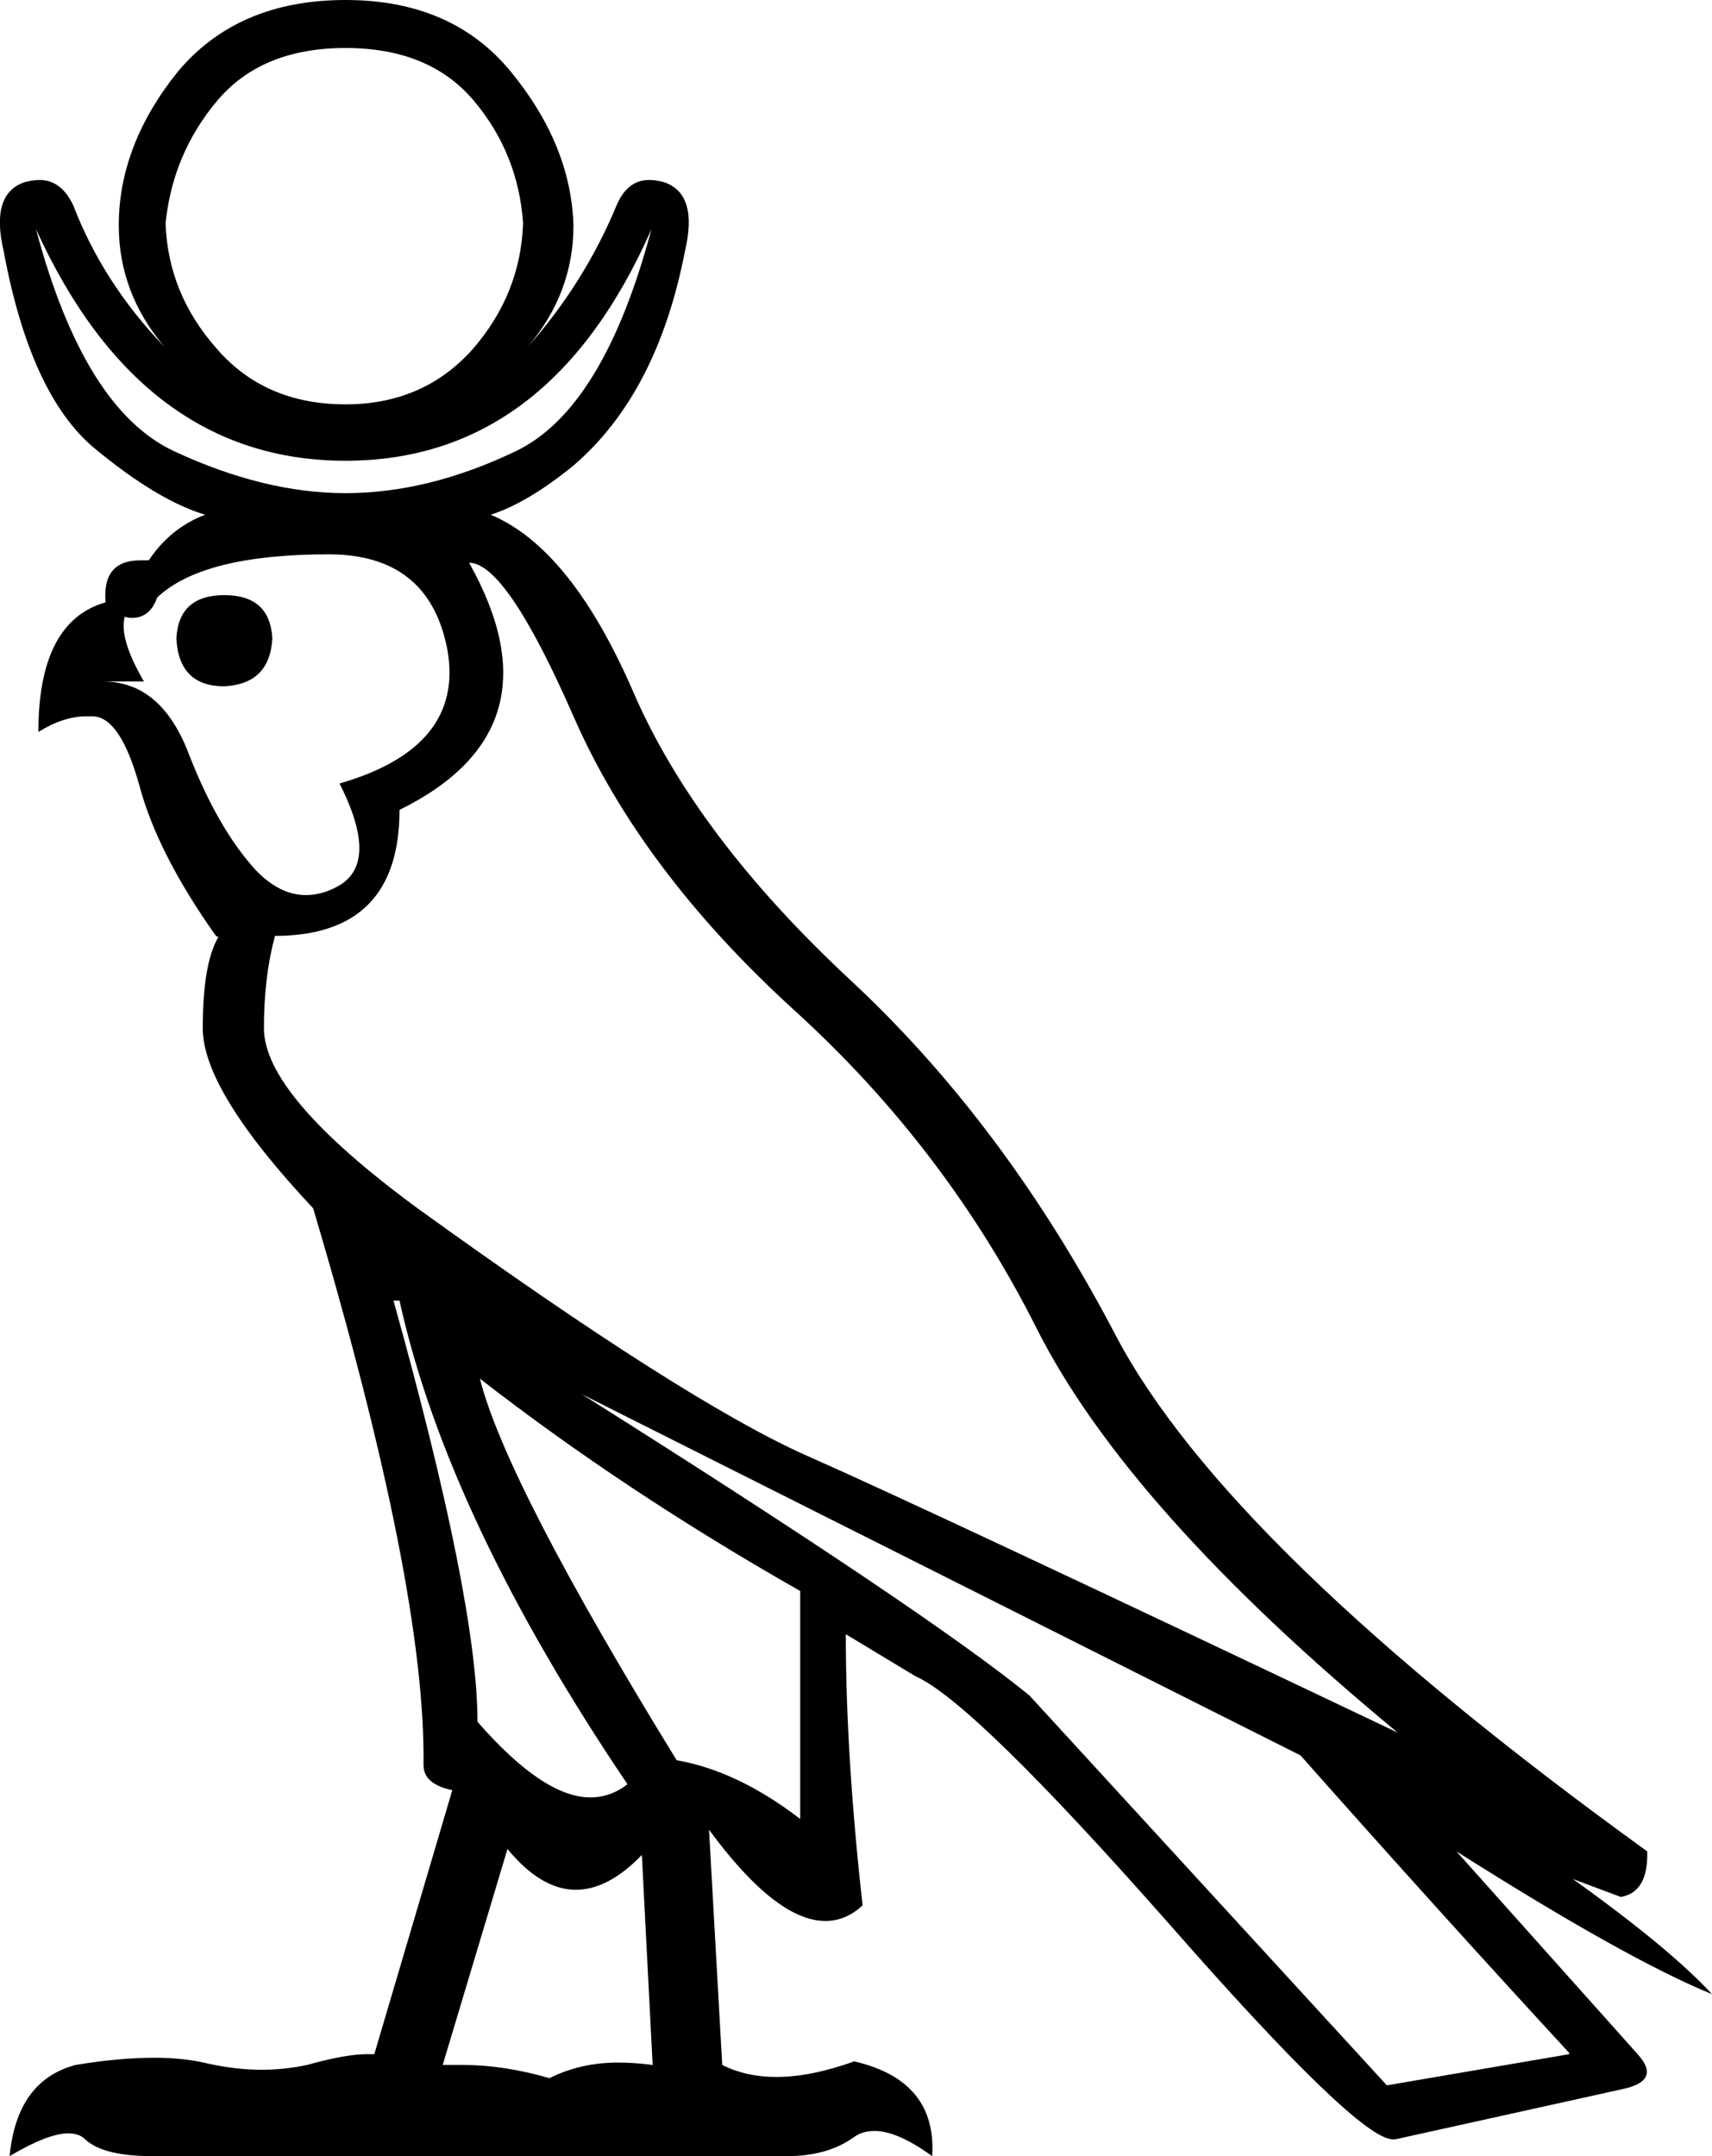 <?xml version='1.0' encoding ='UTF-8' standalone='no'?>
<svg width='14.27' height='17.97' xmlns='http://www.w3.org/2000/svg' xmlns:xlink='http://www.w3.org/1999/xlink'  version='1.1' >
<path style='fill:black; stroke:none' d=' M 2.88 0.4  Q 3.58 0.4 3.95 0.84  Q 4.32 1.28 4.36 1.86  Q 4.34 2.45 3.94 2.91  Q 3.53 3.37 2.88 3.37  Q 2.21 3.37 1.81 2.91  Q 1.4 2.45 1.38 1.86  Q 1.44 1.28 1.81 0.84  Q 2.18 0.4 2.88 0.4  Z  M 0.3 1.91  Q 1.18 3.84 2.88 3.84  Q 4.58 3.84 5.43 1.91  L 5.43 1.91  Q 5.03 3.41 4.3 3.76  Q 3.57 4.11 2.88 4.11  Q 2.2 4.11 1.45 3.76  Q 0.7 3.41 0.3 1.91  Z  M 1.87 4.96  Q 1.49 4.96 1.47 5.32  Q 1.49 5.72 1.87 5.72  Q 2.25 5.7 2.27 5.32  Q 2.25 4.96 1.87 4.96  Z  M 2.74 4.62  Q 3.58 4.62 3.73 5.42  Q 3.87 6.23 2.83 6.53  Q 3.17 7.2 2.81 7.39  Q 2.68 7.46 2.55 7.46  Q 2.33 7.46 2.13 7.25  Q 1.82 6.91 1.58 6.3  Q 1.35 5.68 0.86 5.68  L 1.2 5.68  Q 0.99 5.32 1.04 5.14  L 1.04 5.14  Q 1.07 5.15 1.1 5.15  Q 1.25 5.15 1.31 4.98  Q 1.69 4.62 2.74 4.62  Z  M 3.91 4.69  Q 4.22 4.69 4.78 5.97  Q 5.34 7.25 6.61 8.41  Q 7.88 9.56 8.64 11.07  Q 9.4 12.58 11.65 14.44  Q 7.74 12.58 6.72 12.13  Q 5.71 11.68 3.48 10.07  Q 2.2 9.13 2.2 8.57  Q 2.2 8.14 2.29 7.81  L 2.29 7.8  Q 3.33 7.8 3.33 6.75  Q 4.69 6.08 3.91 4.69  Z  M 3.33 10.84  Q 3.73 12.65 5.23 14.87  Q 5.09 14.98 4.92 14.98  Q 4.53 14.98 3.98 14.35  Q 3.98 13.35 3.28 10.84  Z  M 4 11.49  Q 5.21 12.43 6.67 13.26  L 6.67 15.16  Q 6.15 14.76 5.64 14.67  Q 4.22 12.36 4 11.49  Z  M 4.23 15.41  Q 4.51 15.75 4.8 15.75  Q 5.07 15.75 5.35 15.46  L 5.44 17.21  Q 5.29 17.19 5.15 17.19  Q 4.84 17.19 4.58 17.32  Q 4.2 17.21 3.86 17.21  Q 3.78 17.21 3.69 17.21  L 4.23 15.41  Z  M 4.85 11.62  L 10.84 14.63  Q 12.01 15.95 13.08 17.11  L 13.08 17.12  L 11.56 17.38  L 8.58 14.13  Q 7.72 13.43 4.85 11.62  Z  M 2.88 0  Q 1.98 0 1.48 0.6  Q 0.99 1.21 0.99 1.88  Q 0.99 2.44 1.37 2.89  Q 0.86 2.36 0.61 1.71  Q 0.51 1.5 0.33 1.5  Q 0.27 1.5 0.2 1.52  Q -0.08 1.62 0.03 2.09  Q 0.25 3.28 0.78 3.73  Q 1.31 4.17 1.71 4.29  Q 1.42 4.4 1.24 4.67  Q 1.2 4.67 1.17 4.67  Q 0.85 4.67 0.88 5.02  Q 0.32 5.18 0.32 6.1  Q 0.53 5.97 0.72 5.97  Q 0.75 5.97 0.77 5.97  Q 1 5.97 1.16 6.54  Q 1.31 7.11 1.8 7.8  L 1.82 7.81  Q 1.69 8.03 1.69 8.57  Q 1.69 9.09 2.61 10.07  Q 3.55 13.23 3.53 14.71  Q 3.53 14.87 3.77 14.92  L 3.12 17.12  Q 3.09 17.12 3.06 17.12  Q 2.88 17.12 2.56 17.21  Q 2.37 17.25 2.18 17.25  Q 1.97 17.25 1.74 17.2  Q 1.54 17.15 1.29 17.15  Q 0.99 17.15 0.63 17.21  Q 0.14 17.34 0.08 17.97  Q 0.4 17.78 0.57 17.78  Q 0.66 17.78 0.71 17.83  Q 0.86 17.97 1.27 17.97  L 6.56 17.97  Q 6.9 17.97 7.12 17.81  Q 7.19 17.76 7.29 17.76  Q 7.48 17.76 7.77 17.97  Q 7.81 17.34 7.12 17.18  Q 6.76 17.31 6.47 17.31  Q 6.22 17.31 6.02 17.21  L 5.91 15.25  L 5.91 15.25  Q 6.47 16.01 6.88 16.01  Q 7.05 16.01 7.19 15.88  Q 7.05 14.63 7.05 13.62  L 7.05 13.62  L 7.63 13.97  Q 8.11 14.18 9.75 16.04  Q 11.32 17.83 11.61 17.83  Q 11.62 17.83 11.63 17.83  L 13.53 17.41  Q 13.85 17.34 13.65 17.12  L 12.14 15.43  L 12.14 15.43  Q 13.56 16.33 14.27 16.62  Q 13.92 16.24 13.11 15.66  L 13.11 15.66  L 13.51 15.81  Q 13.74 15.77 13.73 15.43  Q 10.23 12.9 9.3 11.13  Q 8.38 9.37 7.09 8.17  Q 5.8 6.97 5.28 5.77  Q 4.76 4.57 4.09 4.29  Q 4.4 4.19 4.78 3.88  Q 5.48 3.28 5.71 2.09  Q 5.82 1.62 5.54 1.52  Q 5.47 1.5 5.41 1.5  Q 5.23 1.5 5.14 1.71  Q 4.87 2.36 4.4 2.89  Q 4.78 2.44 4.78 1.88  Q 4.76 1.21 4.26 0.6  Q 3.77 0 2.88 0  Z '/></svg>
